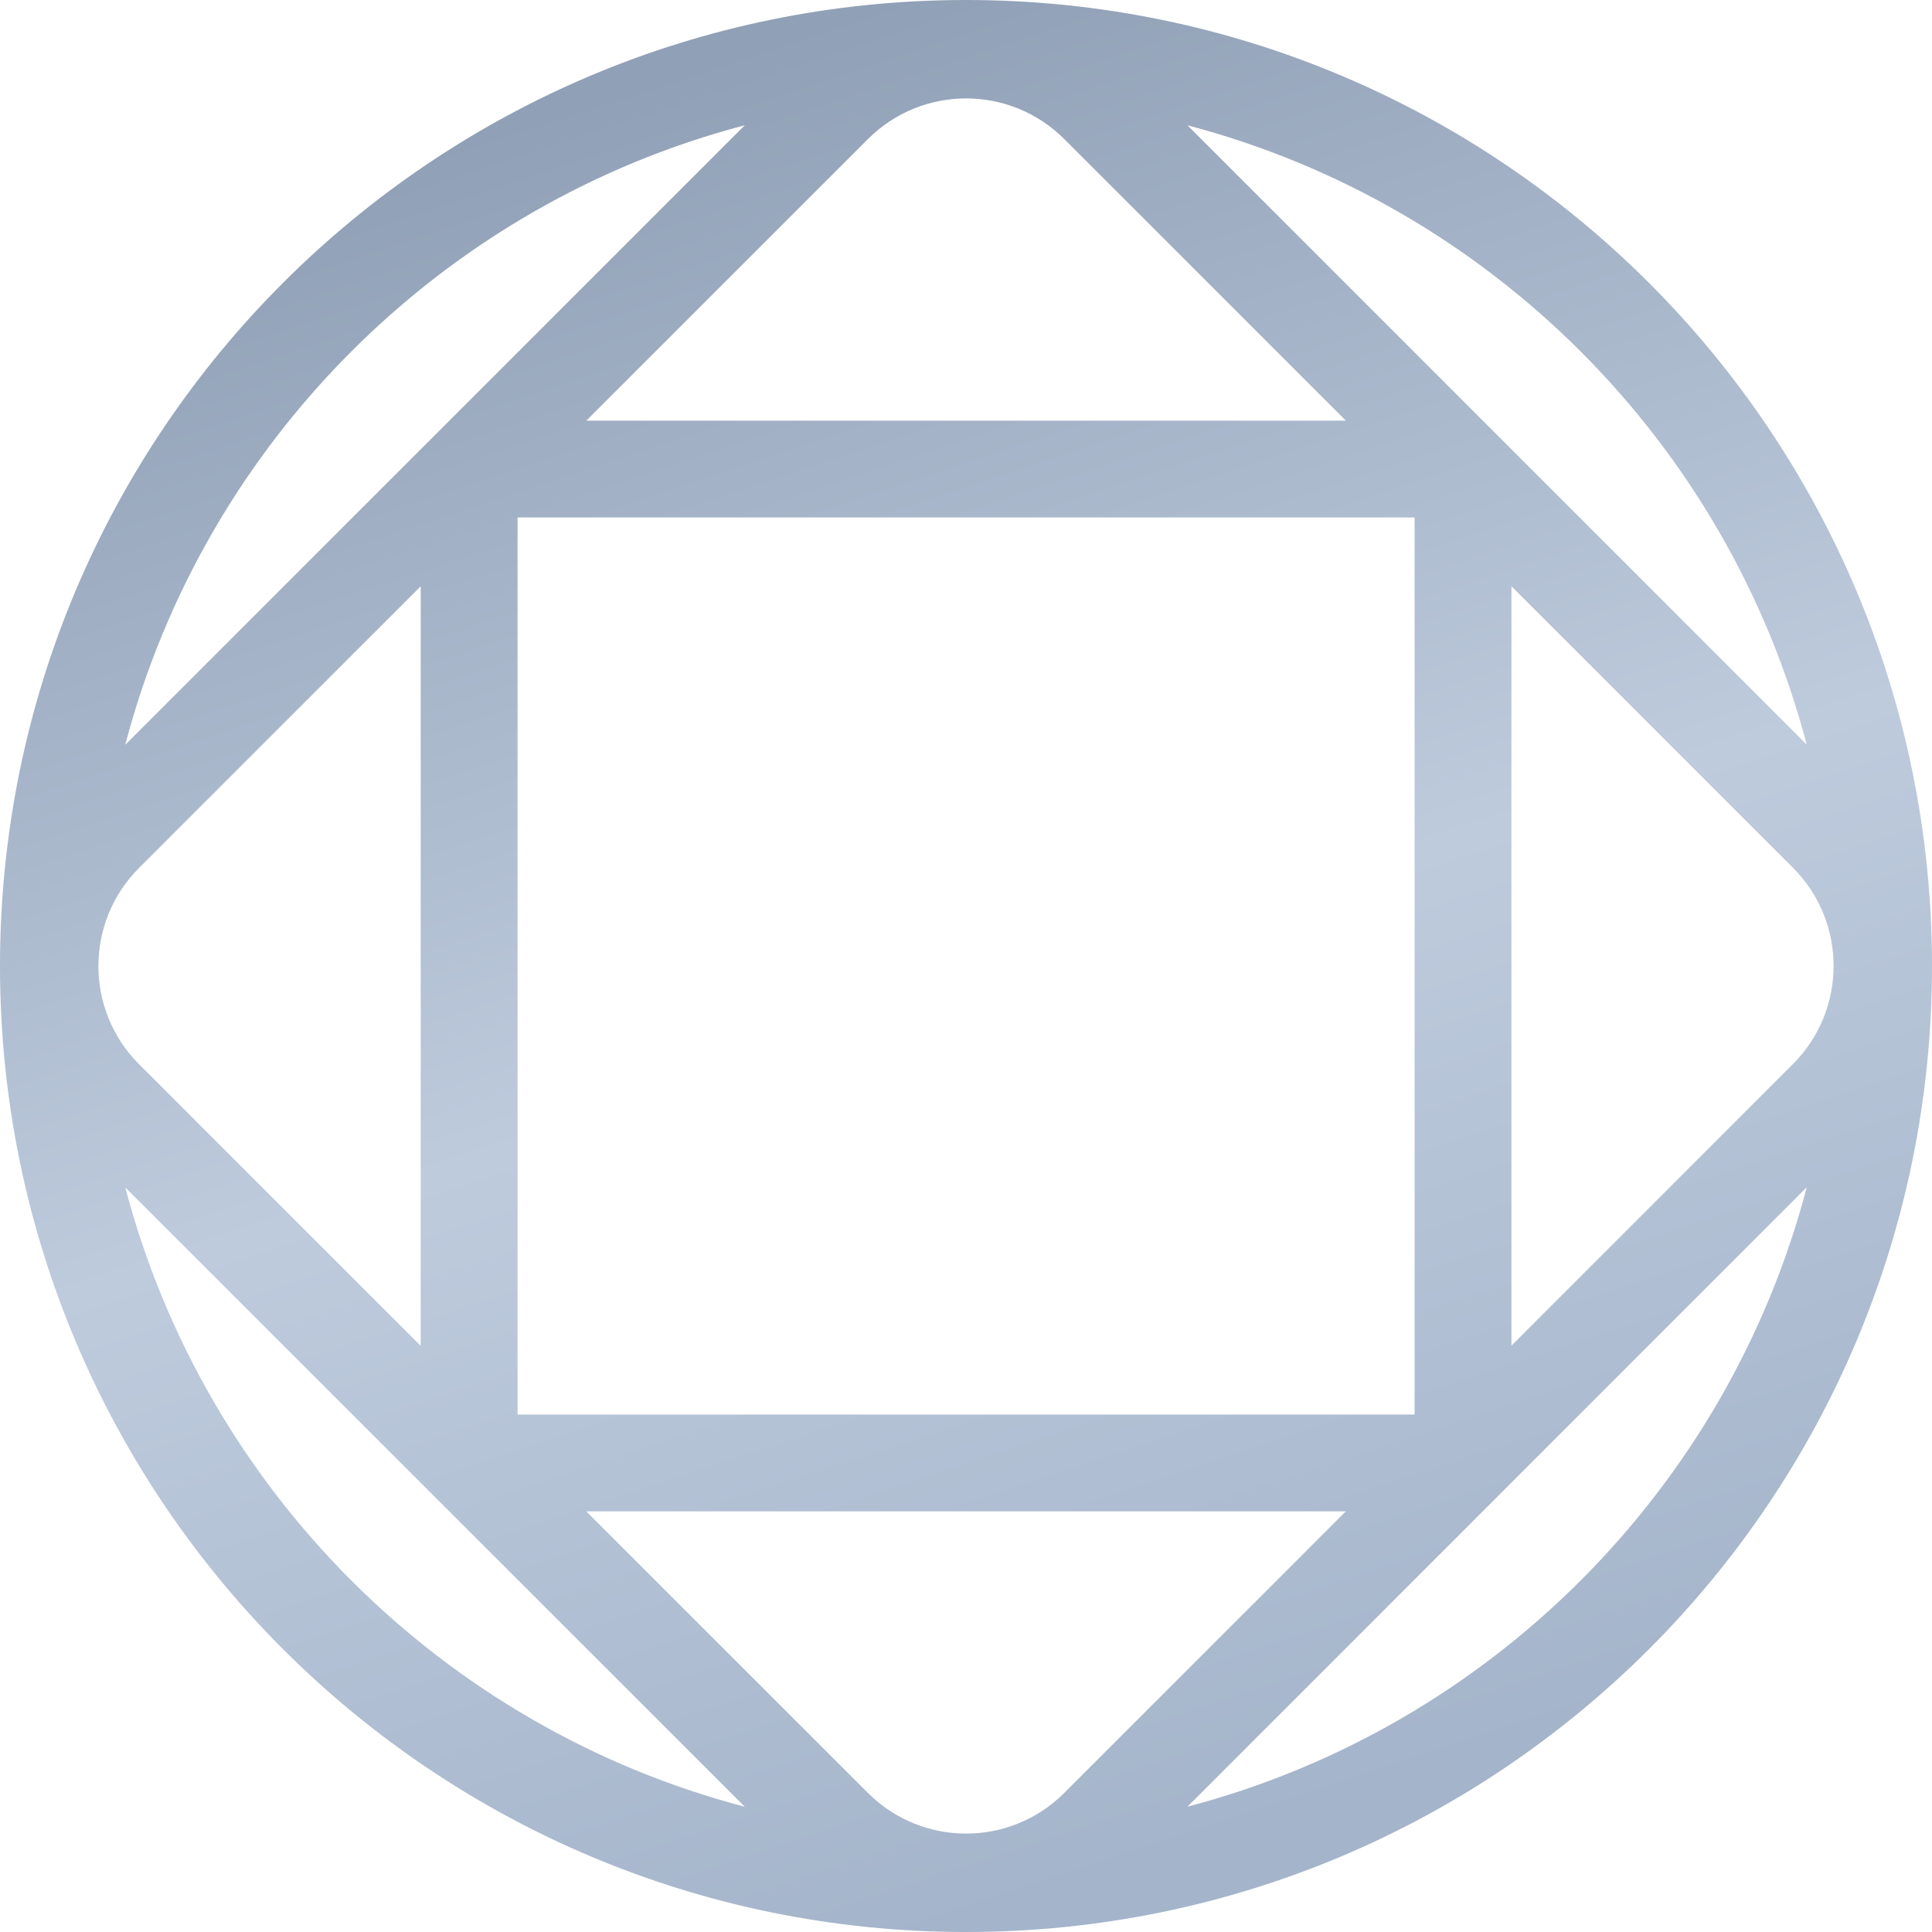 <svg width="100" height="100" viewBox="0 0 100 100" fill="none" xmlns="http://www.w3.org/2000/svg">
<path fill-rule="evenodd" clip-rule="evenodd" d="M0 50C0 22.386 22.386 0 50 0C77.614 0 100 22.386 100 50C100 77.614 77.614 100 50 100C22.386 100 0 77.614 0 50ZM38.551 6.482C22.906 10.587 10.587 22.906 6.482 38.551L38.551 6.482ZM6.485 61.462C10.594 77.101 22.909 89.413 38.55 93.518L6.485 61.462ZM61.462 93.514C77.101 89.406 89.413 77.091 93.518 61.45L61.462 93.514ZM93.514 38.537C89.407 22.903 77.097 10.593 61.463 6.486L93.514 38.537ZM55.088 7.2C52.281 4.392 47.73 4.392 44.922 7.2L30.349 21.772H69.661L55.088 7.2ZM78.232 30.343V69.651L92.8 55.078C95.608 52.271 95.608 47.719 92.801 44.912L78.232 30.343ZM69.657 78.228L55.088 92.8C52.281 95.608 47.73 95.608 44.922 92.8L30.345 78.228H69.657ZM21.776 69.661L7.2 55.088C4.392 52.281 4.392 47.73 7.2 44.922L21.776 30.345V69.661ZM26.789 26.785H73.22V73.216H26.789V26.785Z" fill="url(#paint0_linear_32_67)"/>
<defs>
<linearGradient id="paint0_linear_32_67" x1="19.58" y1="8.706" x2="49.636" y2="99.764" gradientUnits="userSpaceOnUse">
<stop stop-color="#90A0B6"/>
<stop offset="0.526" stop-color="#BECBDD"/>
<stop offset="1" stop-color="#A4B4CA"/>
</linearGradient>
</defs>
</svg>
